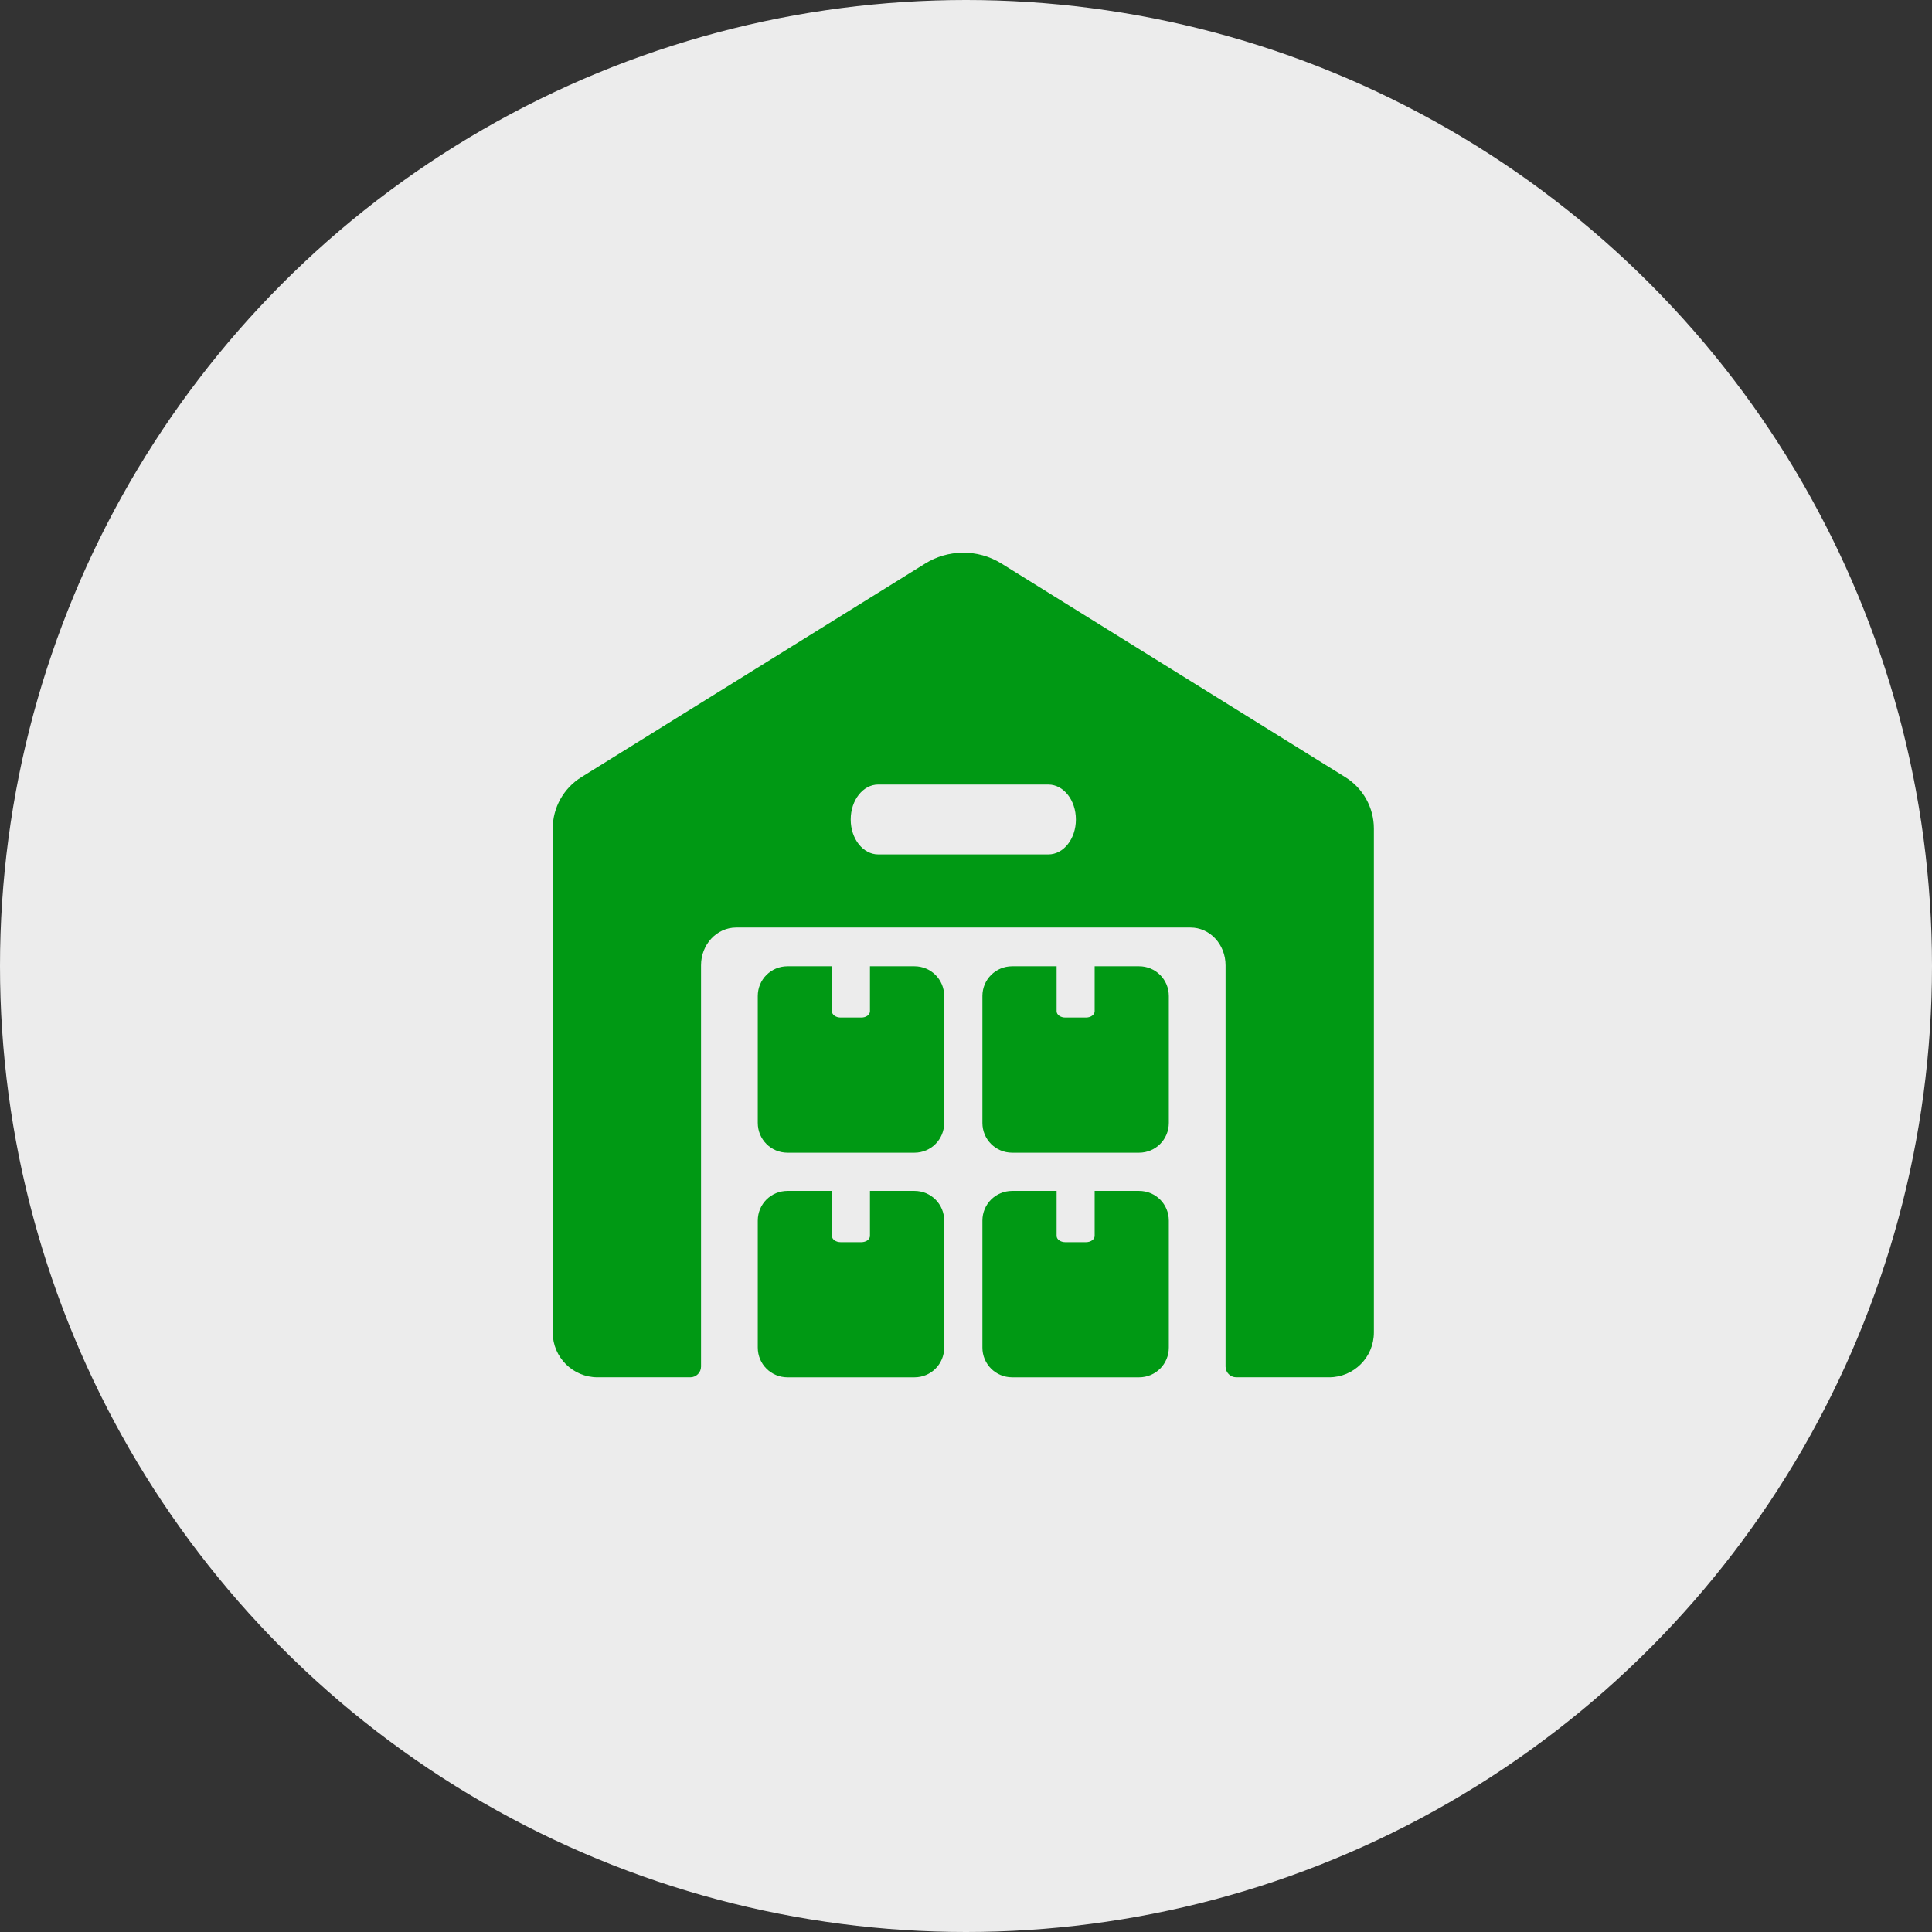 <svg xmlns="http://www.w3.org/2000/svg" width="90" height="90" fill="none" viewBox="0 0 90 90">
    <rect x="0" y="0" width="90" height="90" fill="#333333" stroke="none"/>
    <circle cx="45" cy="45" r="45" fill="#ECECEC"/>
    <path fill="#009914" d="M40.912 36.547h7.924c.71 0 1.283.729 1.283 1.63 0 .899-.573 1.625-1.283 1.625h-7.924c-.71 0-1.283-.726-1.283-1.626 0-.9.572-1.63 1.283-1.63zm3.93-10.801c-.616.007-1.222.181-1.74.504L27.08 36.204c-.827.515-1.332 1.42-1.332 2.393v23.477c0 1.153.936 2.086 2.089 2.086h4.32c.276 0 .5-.223.5-.5V44.967c0-.973.732-1.759 1.637-1.759h21.163c.907 0 1.634.786 1.634 1.76V63.66c0 .276.224.5.5.5h4.324c1.153 0 2.086-.934 2.086-2.087V38.597c0-.973-.501-1.878-1.33-2.393L46.649 26.25c-.562-.349-1.189-.51-1.806-.505z"/>
    <path fill="#009914" d="M36.684 55.477c-.768 0-1.384.616-1.384 1.384v5.916c0 .767.616 1.384 1.384 1.384H42.6c.767 0 1.384-.617 1.384-1.384v-5.916c0-.768-.617-1.384-1.384-1.384h-2.074v2.097c0 .161-.177.292-.4.292h-.965c-.224 0-.407-.13-.407-.292v-2.097h-2.07zM47.15 55.477c-.768 0-1.386.616-1.386 1.384v5.916c0 .767.618 1.384 1.386 1.384h5.913c.768 0 1.385-.617 1.385-1.384v-5.916c0-.768-.617-1.384-1.385-1.384h-2.07v2.097c0 .161-.18.292-.404.292h-.965c-.223 0-.403-.13-.403-.292v-2.097h-2.07zM36.684 45.013c-.768 0-1.384.617-1.384 1.384v5.913c0 .768.616 1.387 1.384 1.387H42.6c.767 0 1.384-.619 1.384-1.387v-5.913c0-.767-.617-1.384-1.384-1.384h-2.074v2.094c0 .164-.177.294-.4.294h-.965c-.224 0-.407-.13-.407-.294v-2.094h-2.07zM47.15 45.013c-.768 0-1.386.617-1.386 1.384v5.913c0 .768.618 1.387 1.386 1.387h5.913c.768 0 1.385-.619 1.385-1.387v-5.913c0-.767-.617-1.384-1.385-1.384h-2.07v2.094c0 .164-.18.294-.404.294h-.965c-.223 0-.403-.13-.403-.294v-2.094h-2.07z"/>
</svg>
